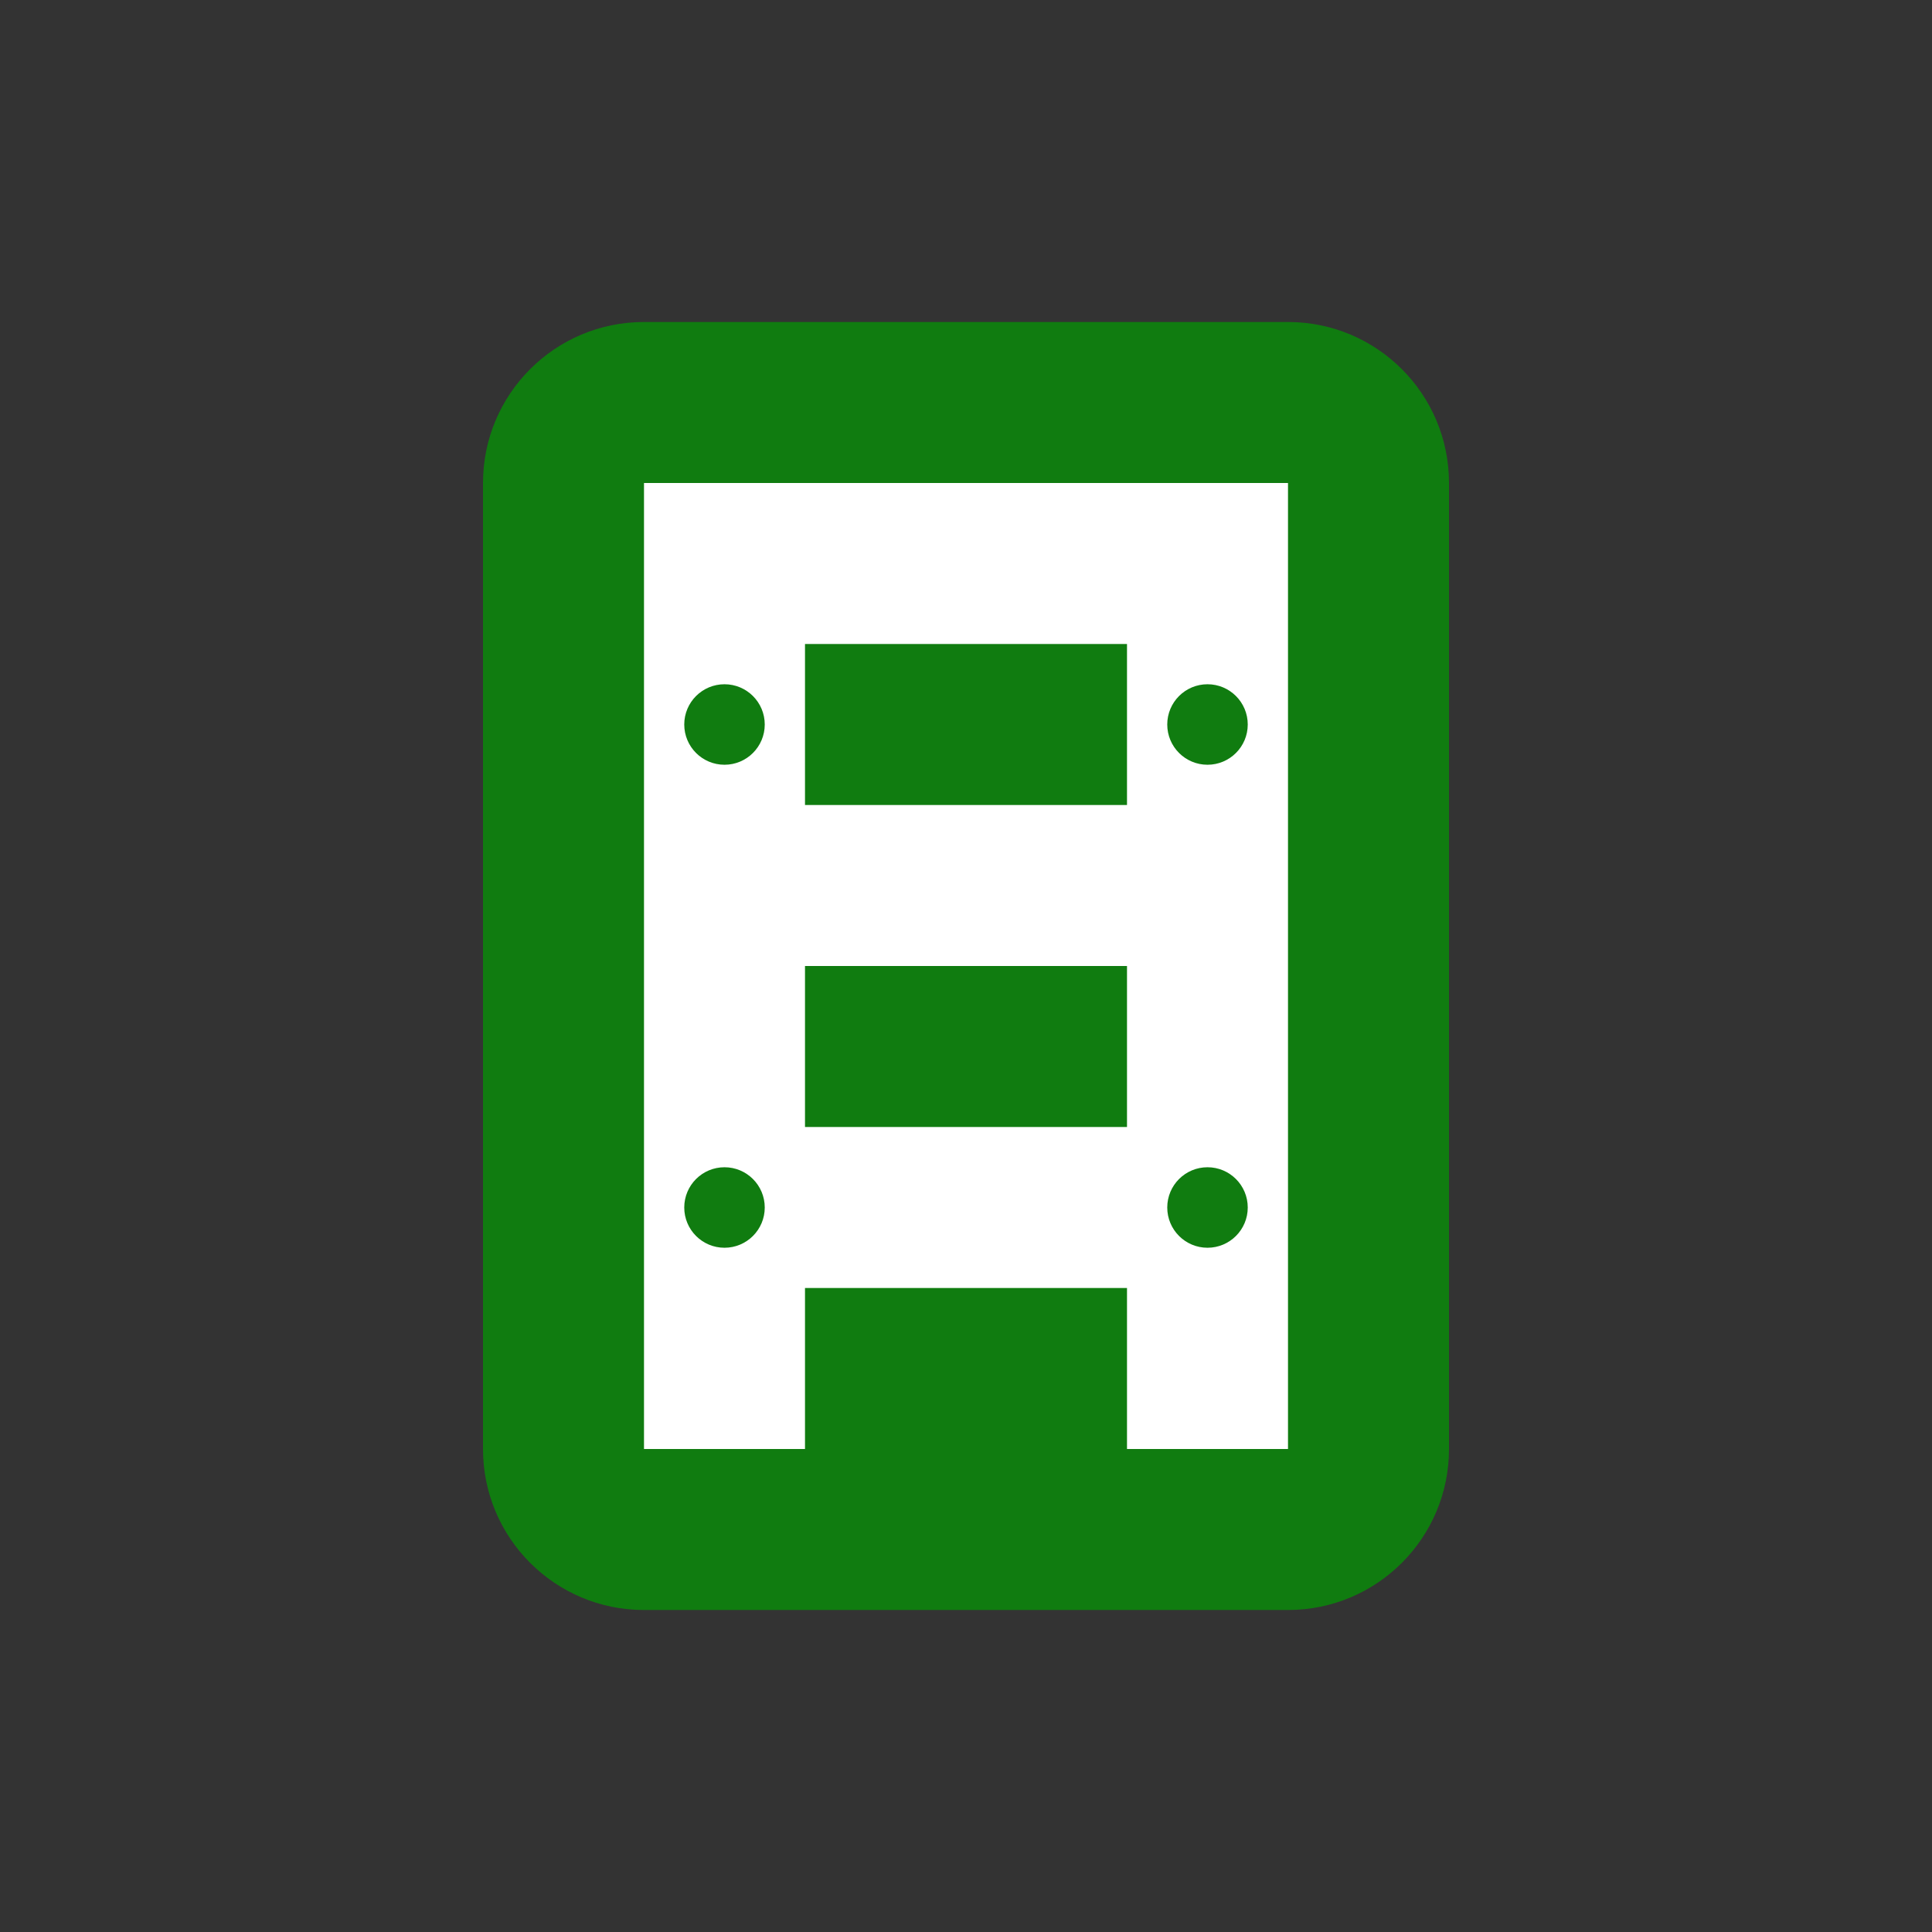 <svg width="24" height="24" viewBox="0 0 24 24" fill="none" xmlns="http://www.w3.org/2000/svg">
  <rect x="0" y="0" width="24" height="24" fill="#333333" stroke="none"/>
  <path d="M6 6C6 4.895 6.895 4 8 4H16C17.105 4 18 4.895 18 6V18C18 19.105 17.105 20 16 20H8C6.895 20 6 19.105 6 18V6Z" fill="#107C10"/>
  <path d="M8 6H16V18H8V6Z" fill="white"/>
  <path d="M10 8H14V10H10V8Z" fill="#107C10"/>
  <path d="M10 12H14V14H10V12Z" fill="#107C10"/>
  <path d="M10 16H14V18H10V16Z" fill="#107C10"/>
  <circle cx="9" cy="9" r="0.5" fill="#107C10"/>
  <circle cx="15" cy="9" r="0.5" fill="#107C10"/>
  <circle cx="9" cy="15" r="0.5" fill="#107C10"/>
  <circle cx="15" cy="15" r="0.5" fill="#107C10"/>
</svg>
